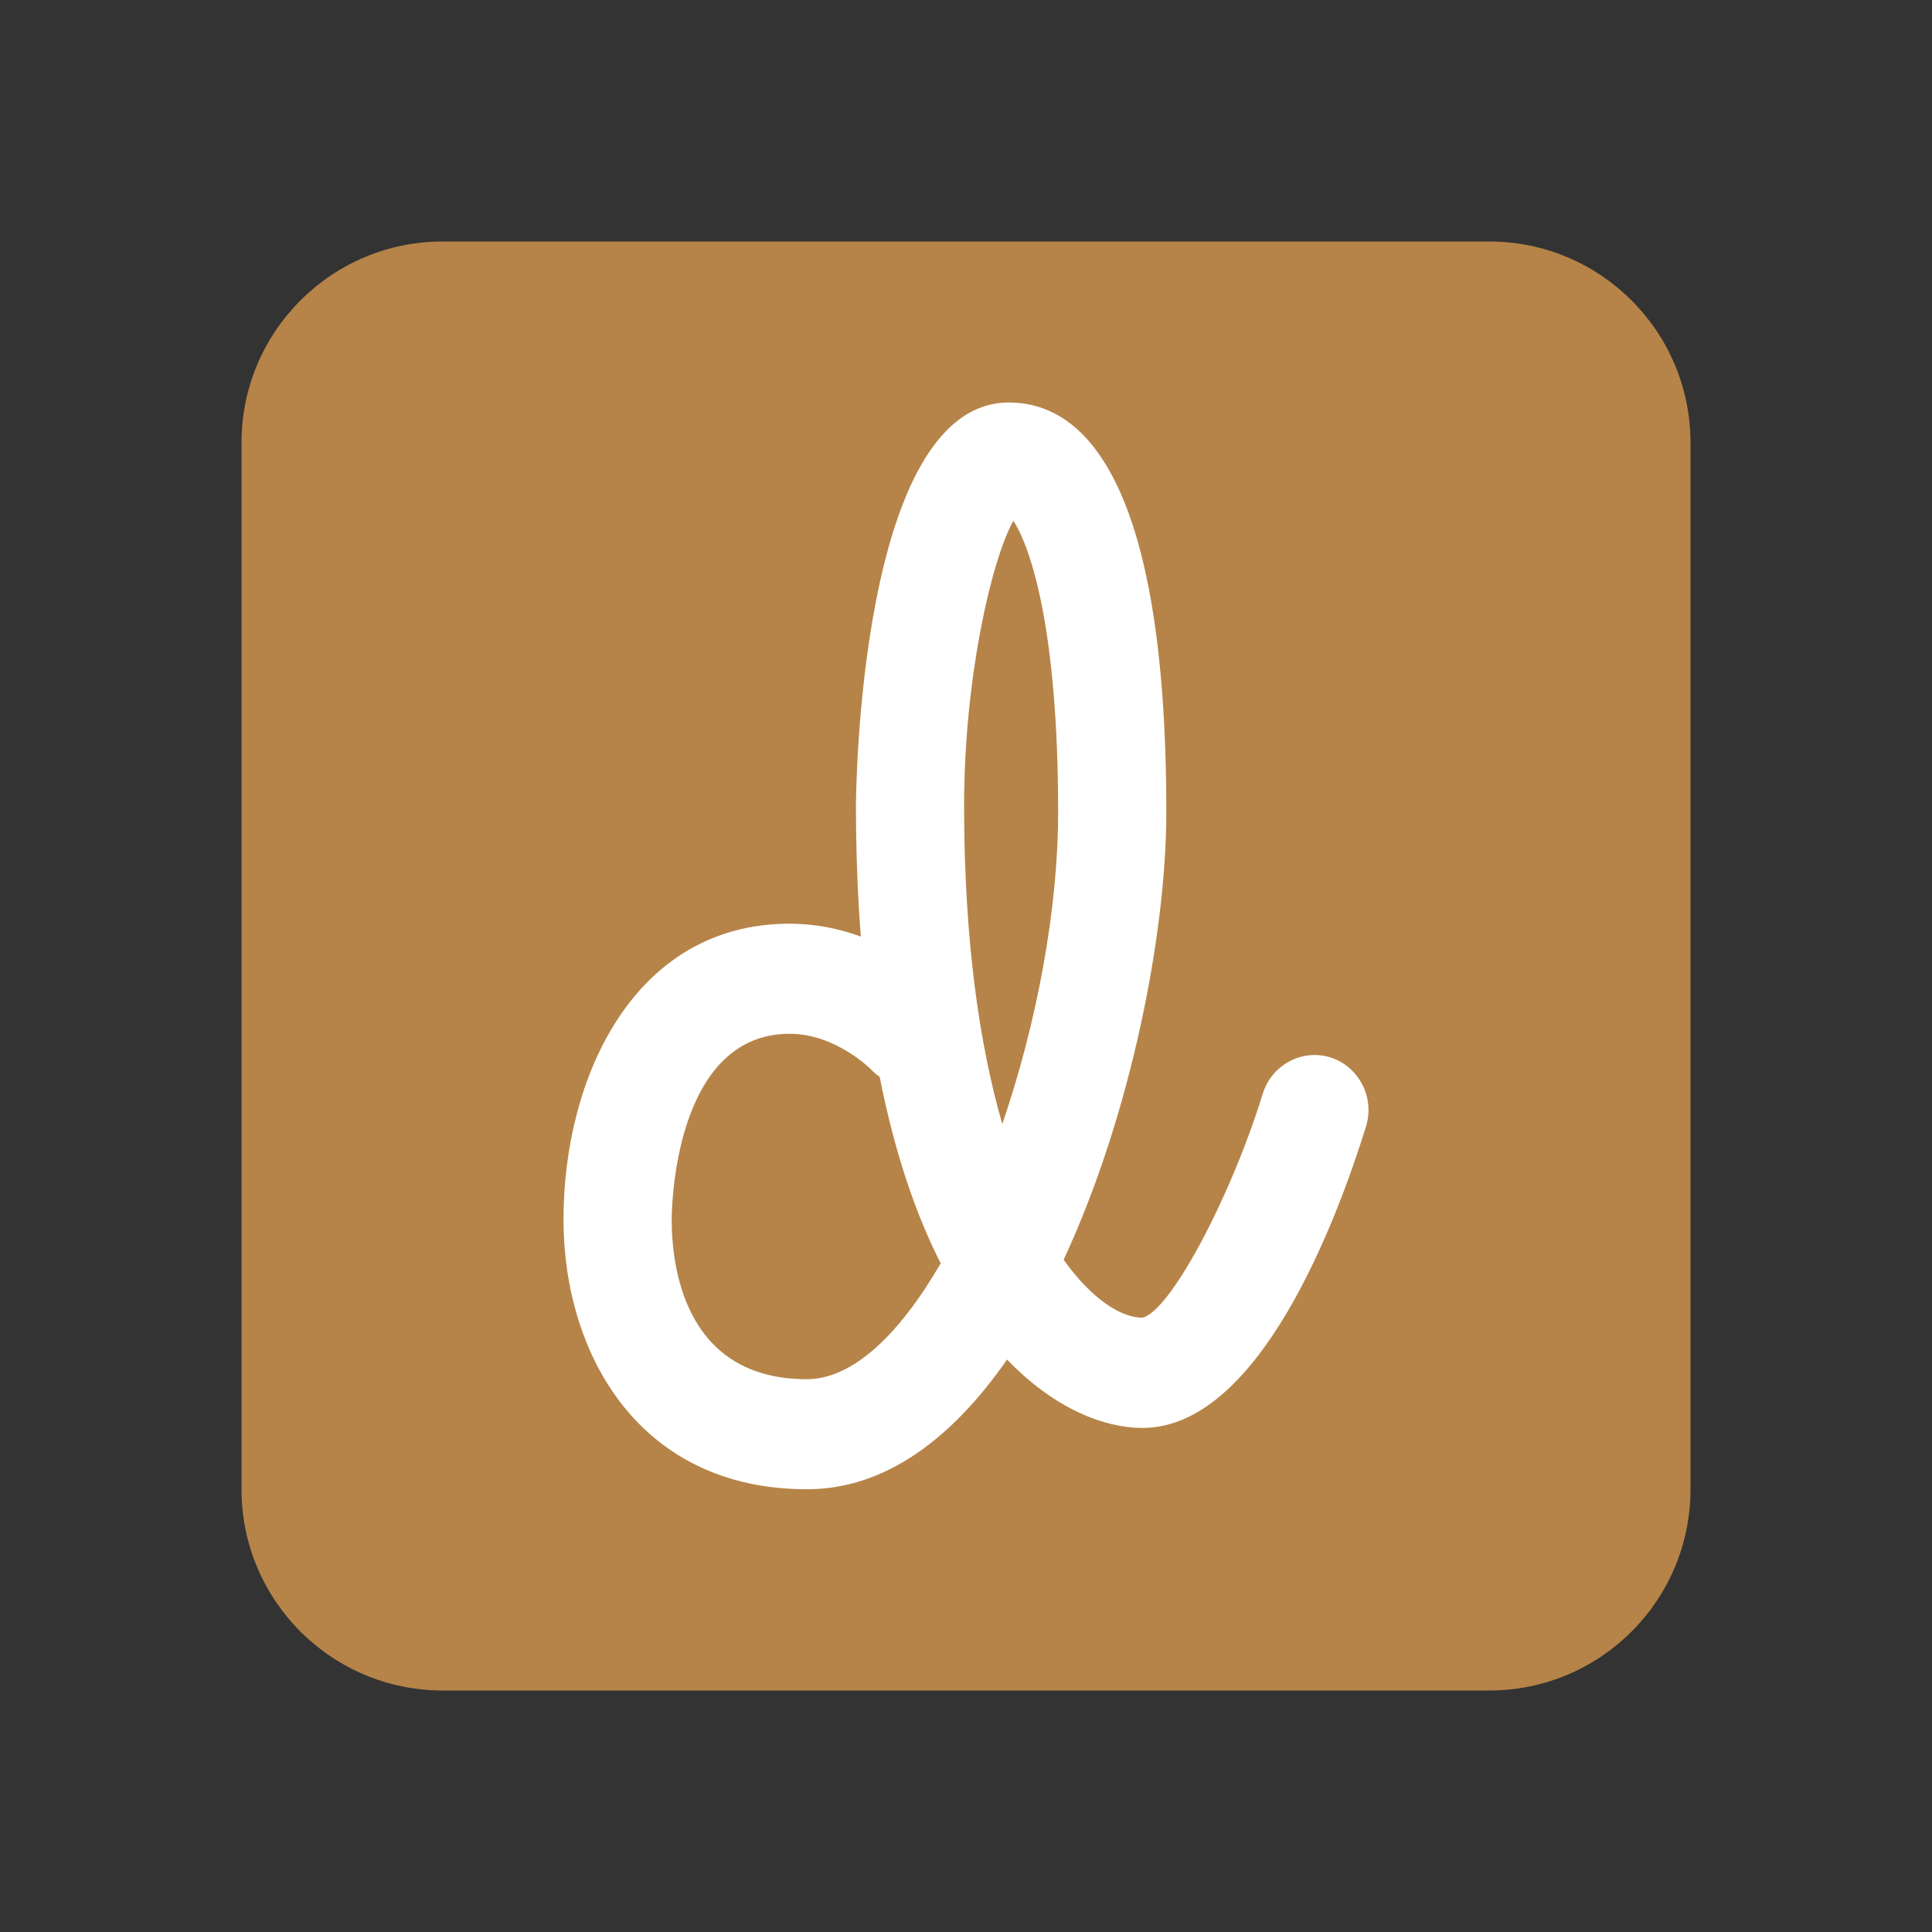 <?xml version="1.0" encoding="UTF-8"?>
<svg xmlns="http://www.w3.org/2000/svg" xmlns:xlink="http://www.w3.org/1999/xlink" viewBox="0 0 48 48" width="48px" height="48px">
<rect x="0" y="0" width="48" height="48" fill="#333333" stroke="none"/>
<g id="surface162524454">
<path style=" stroke:none;fill-rule:nonzero;fill:rgb(78.431%,56.078%,29.412%);fill-opacity:0.878;" d="M 42 37 C 42 39.762 39.762 42 37 42 L 11 42 C 8.238 42 6 39.762 6 37 L 6 11 C 6 8.238 8.238 6 11 6 L 37 6 C 39.762 6 42 8.238 42 11 Z M 42 37 "/>
<path style=" stroke:none;fill-rule:nonzero;fill:rgb(100%,100%,100%);fill-opacity:1;" d="M 33.062 26.273 C 32.359 26.051 31.598 26.449 31.375 27.168 C 30.551 29.824 29.059 32.586 28.383 32.738 C 27.875 32.738 27.145 32.309 26.426 31.297 C 28.098 27.703 28.977 23.191 28.977 20.18 C 28.977 11.766 26.852 10 25.066 10 C 21.309 10 21.266 19.91 21.266 20.012 C 21.266 21.18 21.309 22.262 21.387 23.27 C 20.871 23.078 20.273 22.949 19.617 22.949 C 15.758 22.949 14 26.758 14 30.297 C 14 33.629 15.871 37 20.047 37 C 22.02 37 23.68 35.707 25.02 33.777 C 26.211 35.016 27.453 35.477 28.383 35.477 C 31.305 35.477 33.238 30.242 33.938 27.988 C 34.16 27.27 33.766 26.504 33.062 26.273 Z M 20.047 34.266 C 17.016 34.266 16.688 31.488 16.688 30.297 C 16.688 30.105 16.723 25.684 19.621 25.684 C 20.766 25.684 21.641 26.57 21.641 26.57 C 21.707 26.641 21.777 26.699 21.855 26.754 C 22.23 28.656 22.758 30.18 23.371 31.387 C 22.367 33.121 21.203 34.266 20.047 34.266 Z M 24.902 27.926 C 24.344 25.996 23.953 23.406 23.953 20.012 C 23.953 16.887 24.621 13.945 25.176 12.938 C 25.598 13.582 26.289 15.59 26.289 20.18 C 26.289 22.617 25.75 25.445 24.902 27.926 Z M 24.902 27.926 "/>
</g>
</svg>
